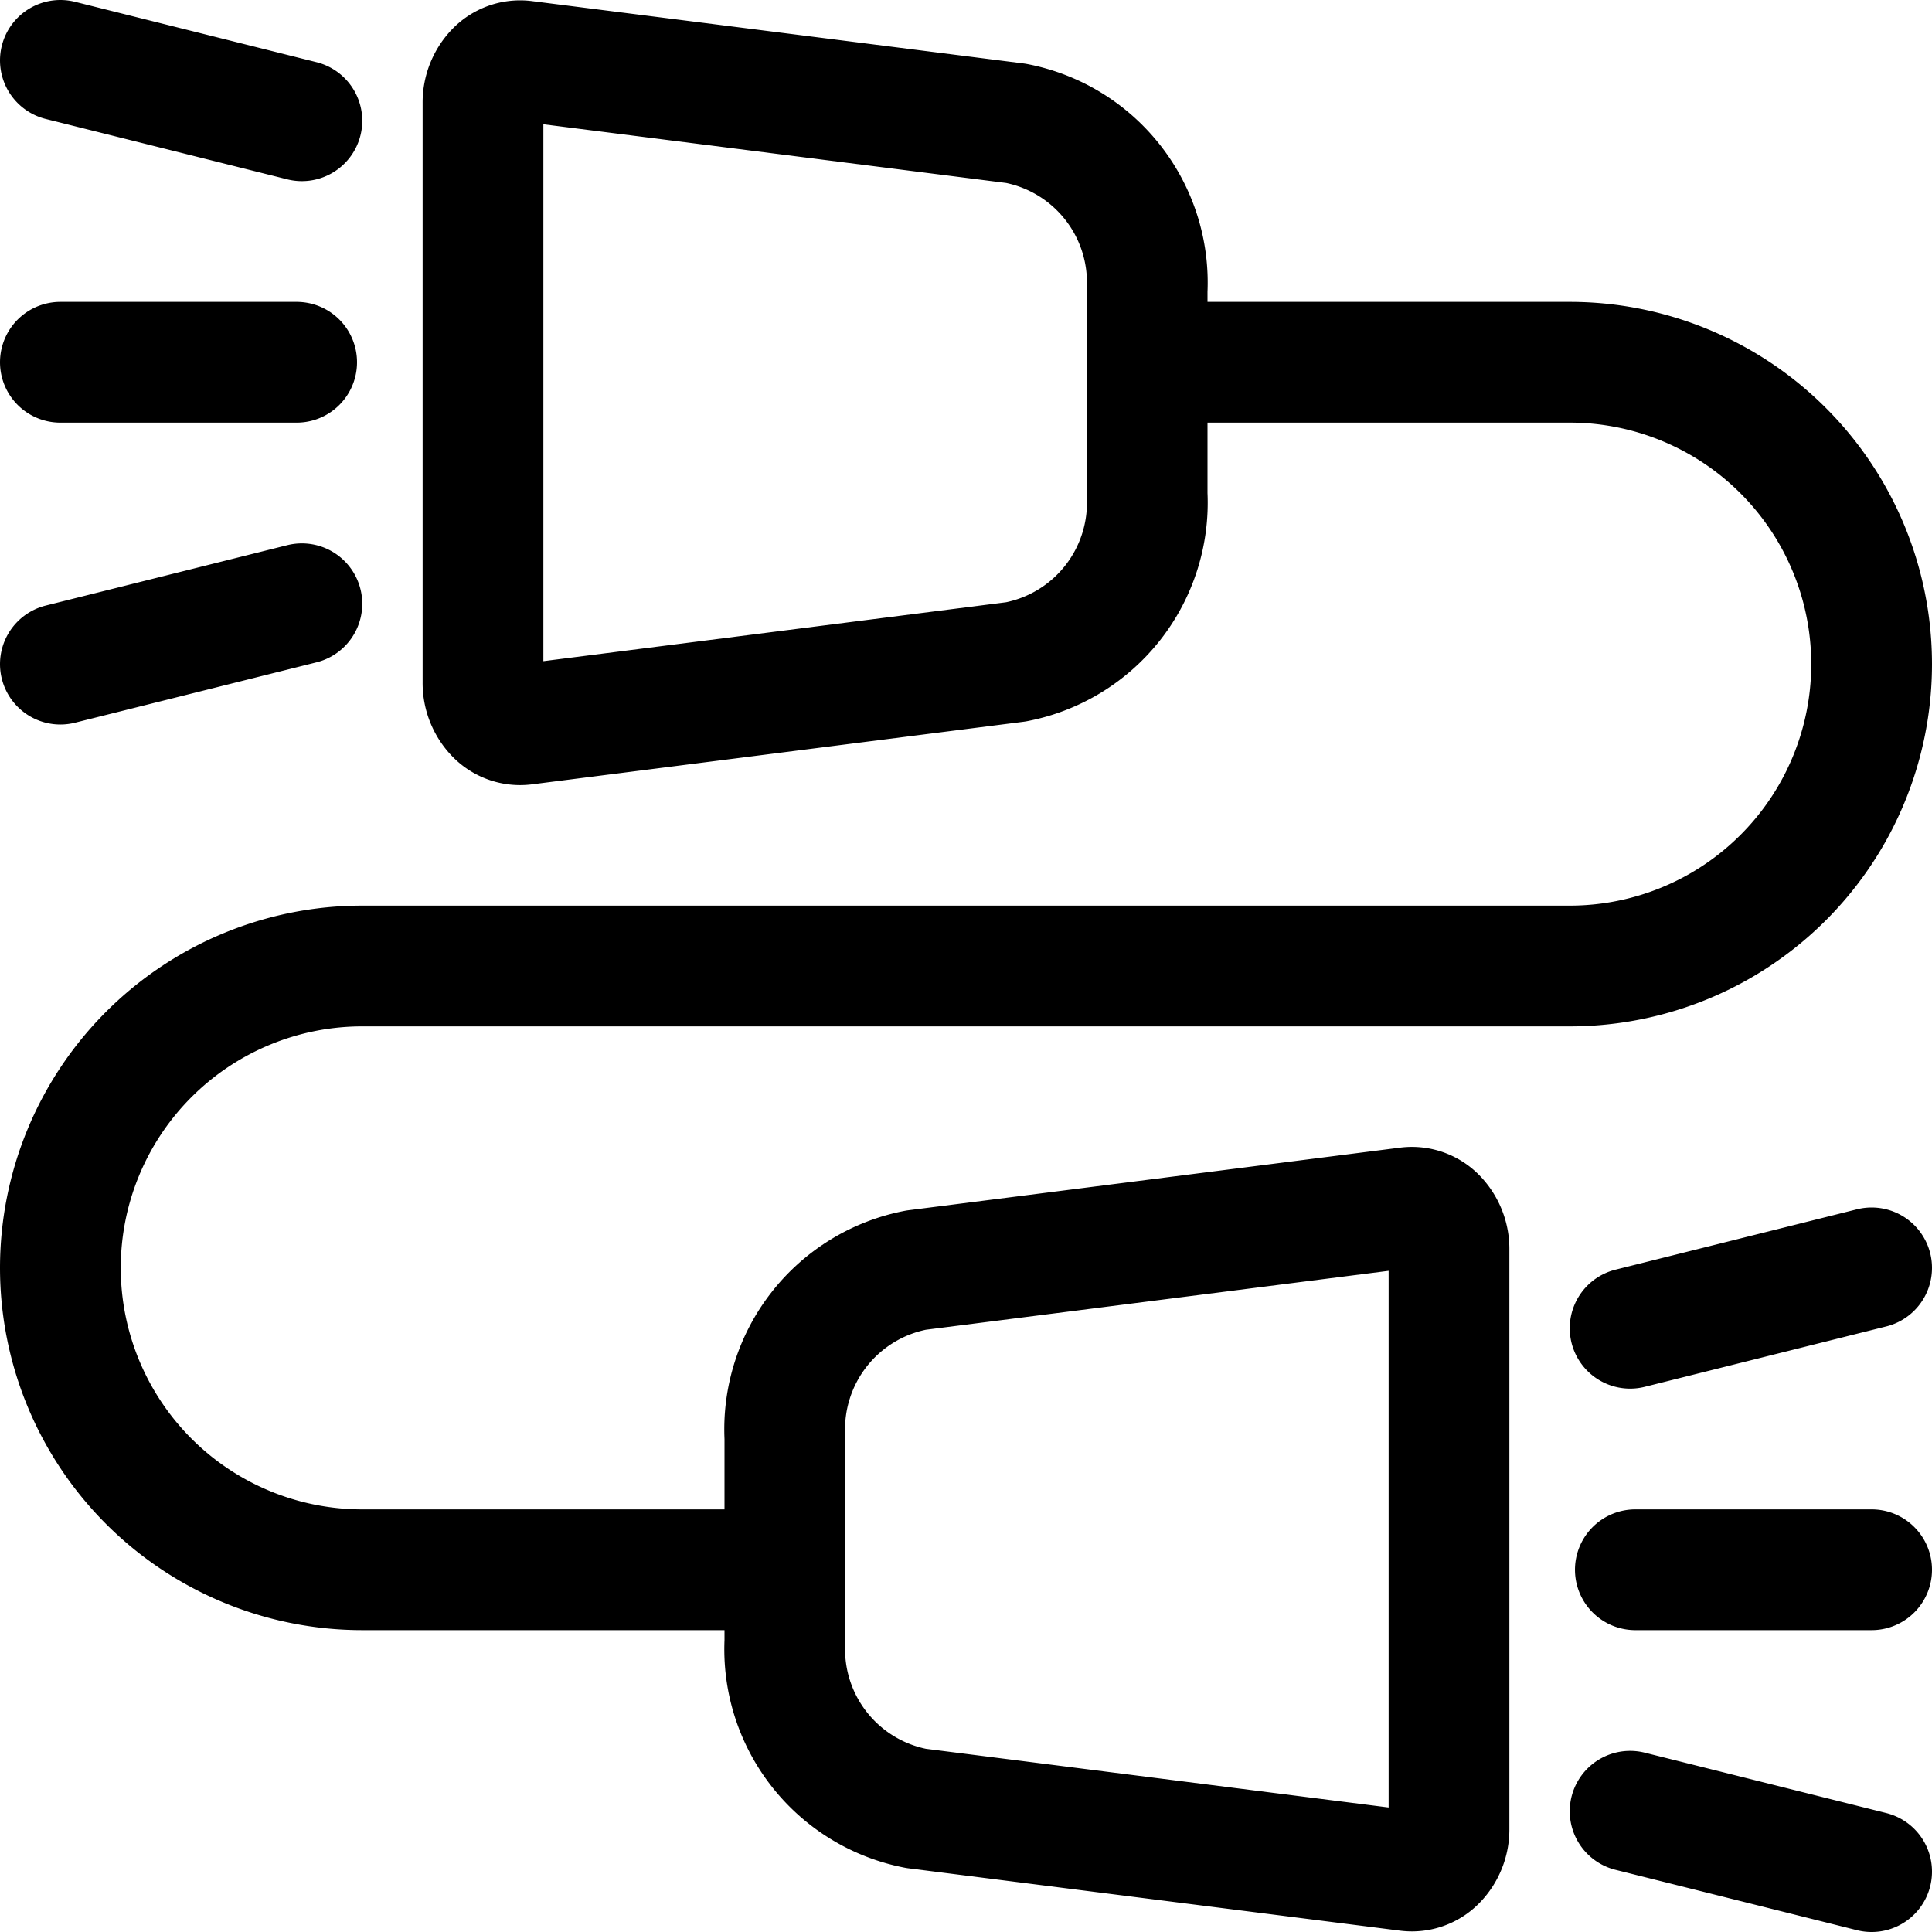 <svg xmlns="http://www.w3.org/2000/svg" width="24" height="24" viewBox="0 0 24 24"><defs><style>.a{fill:none;stroke:#000;stroke-linecap:round;stroke-linejoin:round;stroke-width:1.5px}</style></defs><path d="M14.25 6.141a2.014 2.014 0 0 1-1.631 2.081L6.509 9a.423.423 0 0 1-.356-.13A.561.561 0 0 1 6 8.477v-7.2a.561.561 0 0 1 .153-.39.423.423 0 0 1 .356-.13l6.11.775a2.014 2.014 0 0 1 1.631 2.077zm-4.5 11.718a2.014 2.014 0 0 1 1.631-2.081l6.11-.778a.423.423 0 0 1 .356.13.558.558 0 0 1 .153.39v7.2a.556.556 0 0 1-.153.39.423.423 0 0 1-.356.13l-6.11-.775a2.014 2.014 0 0 1-1.631-2.074z" class="a"/><path d="M9.75 19.5H4.5a3.75 3.75 0 0 1-3.75-3.75A3.75 3.75 0 0 1 4.5 12h15a3.75 3.75 0 0 0 3.75-3.75A3.75 3.75 0 0 0 19.5 4.5h-5.25m-13.5 0h2.935M.75.75l3 .75m-3 6.75 3-.75m19.5 12h-2.935m2.935 3.75-3-.75m3-6.75-3 .75" class="a"/></svg>